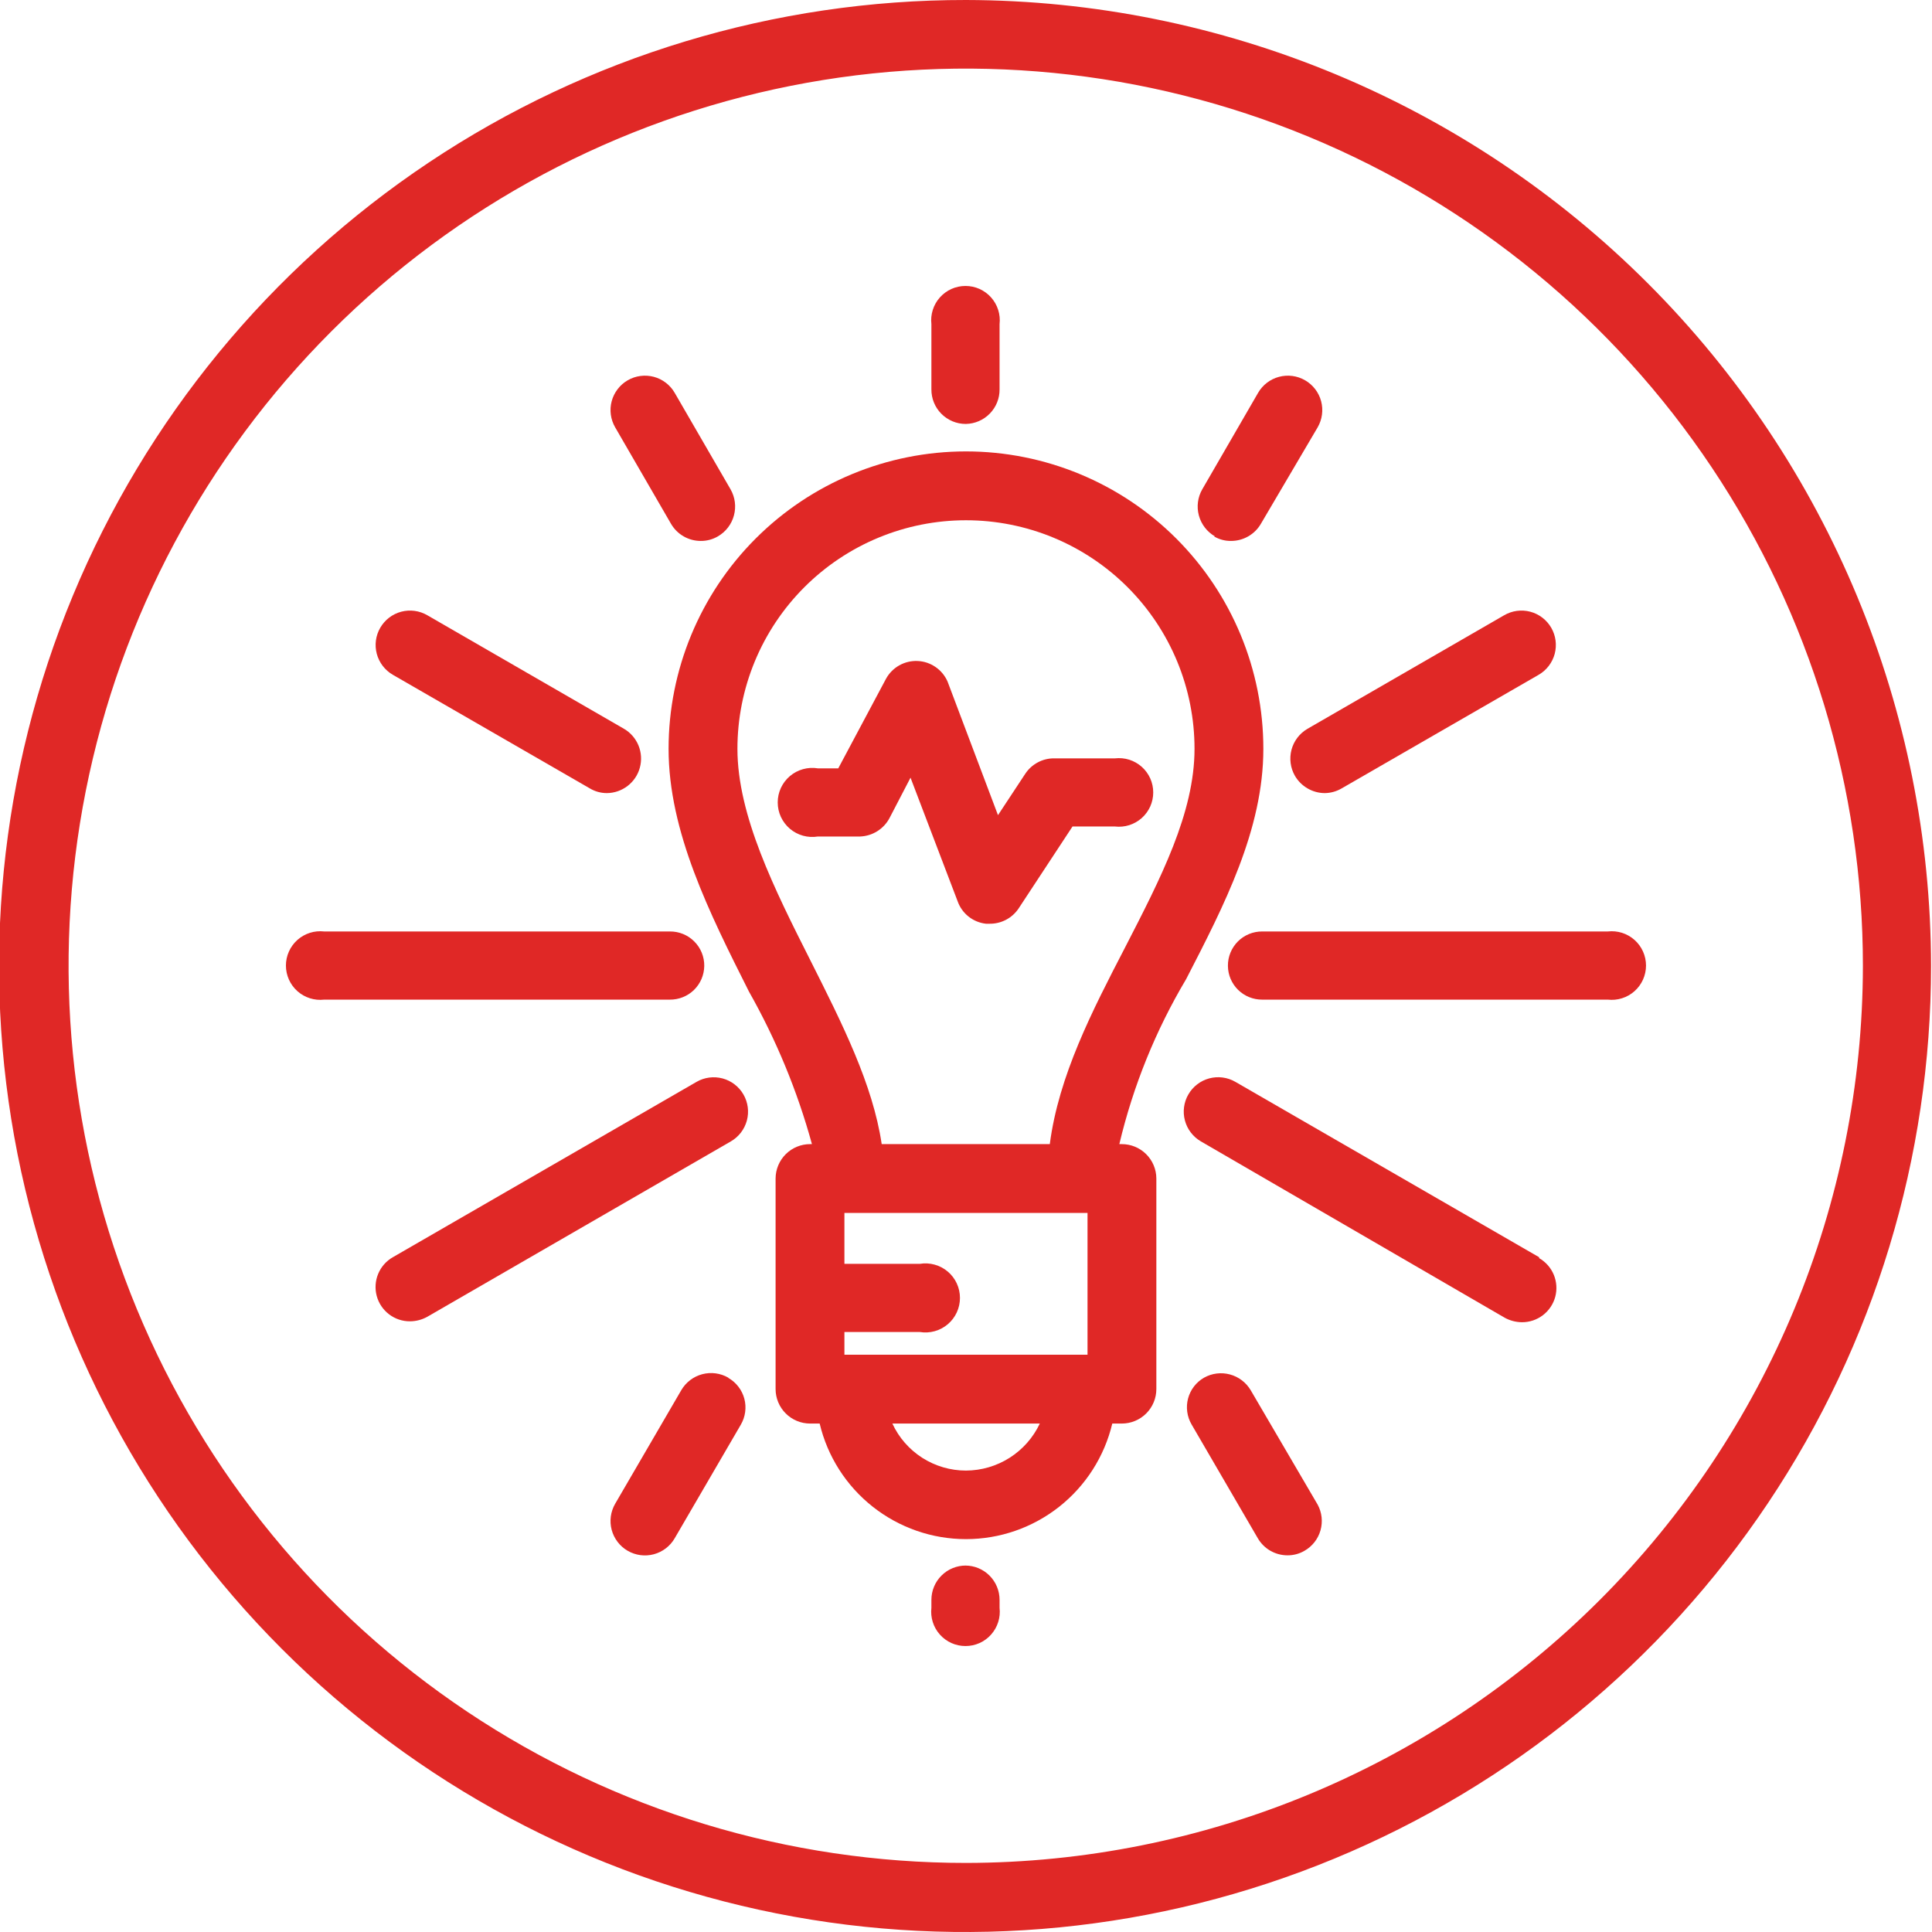 <svg width="88" height="88" viewBox="0 0 88 88" fill="none" xmlns="http://www.w3.org/2000/svg">
<g clip-path="url(#clip0)">
<path d="M43.998 -1.10391e-05C35.294 -0.008 26.783 2.565 19.542 7.395C12.301 12.225 6.655 19.094 3.318 27.133C-0.018 35.172 -0.896 44.021 0.797 52.559C2.491 61.096 6.678 68.94 12.83 75.098C18.982 81.256 26.822 85.45 35.358 87.151C43.894 88.853 52.743 87.984 60.785 84.655C68.828 81.326 75.702 75.686 80.539 68.449C85.375 61.213 87.957 52.704 87.957 44C87.943 32.342 83.309 21.165 75.069 12.917C66.83 4.67 55.657 0.025 43.998 -1.10391e-05ZM43.998 84.854C35.915 84.856 28.013 82.461 21.291 77.972C14.57 73.482 9.33 67.1 6.236 59.633C3.142 52.165 2.332 43.948 3.908 36.02C5.485 28.092 9.377 20.81 15.092 15.094C20.808 9.378 28.09 5.486 36.018 3.91C43.946 2.333 52.164 3.143 59.631 6.238C67.099 9.332 73.481 14.571 77.97 21.293C82.46 28.015 84.855 35.917 84.853 44C84.839 54.831 80.53 65.214 72.872 72.873C65.213 80.532 54.829 84.841 43.998 84.854Z" fill="#E02826"/>
<path d="M51.097 52.113H50.984C51.611 49.469 52.637 46.935 54.026 44.6C55.754 41.247 57.544 37.791 57.544 34.107C57.544 30.515 56.117 27.069 53.577 24.529C51.037 21.989 47.591 20.561 43.999 20.561C40.406 20.561 36.961 21.989 34.42 24.529C31.88 27.069 30.453 30.515 30.453 34.107C30.453 37.884 32.316 41.589 34.116 45.169C35.354 47.357 36.317 49.689 36.983 52.113H36.9C36.485 52.113 36.086 52.277 35.791 52.57C35.497 52.863 35.33 53.26 35.327 53.675V63.268C35.327 63.685 35.493 64.085 35.788 64.38C36.083 64.675 36.483 64.841 36.9 64.841H37.335C37.691 66.34 38.543 67.675 39.753 68.63C40.962 69.585 42.458 70.105 43.999 70.105C45.54 70.105 47.036 69.585 48.245 68.63C49.454 67.675 50.306 66.34 50.663 64.841H51.097C51.515 64.841 51.915 64.675 52.21 64.38C52.505 64.085 52.67 63.685 52.67 63.268V53.675C52.668 53.26 52.501 52.863 52.206 52.57C51.911 52.277 51.513 52.113 51.097 52.113ZM38.462 61.706V60.671H41.898C42.123 60.708 42.354 60.695 42.573 60.634C42.793 60.573 42.997 60.465 43.171 60.317C43.345 60.169 43.484 59.986 43.58 59.779C43.676 59.572 43.725 59.346 43.725 59.118C43.725 58.89 43.676 58.665 43.58 58.458C43.484 58.251 43.345 58.067 43.171 57.92C42.997 57.772 42.793 57.664 42.573 57.603C42.354 57.542 42.123 57.529 41.898 57.566H38.462V55.248H49.535V61.706H38.462ZM36.921 43.762C35.275 40.502 33.589 37.139 33.589 34.107C33.589 32.74 33.858 31.386 34.381 30.123C34.904 28.86 35.671 27.713 36.638 26.746C37.604 25.779 38.752 25.013 40.015 24.489C41.278 23.966 42.632 23.697 43.999 23.697C45.366 23.697 46.719 23.966 47.983 24.489C49.246 25.013 50.393 25.779 51.36 26.746C52.327 27.713 53.093 28.86 53.617 30.123C54.14 31.386 54.409 32.74 54.409 34.107C54.409 37.025 52.867 40.005 51.242 43.162C49.752 46.038 48.221 48.998 47.817 52.113H40.16C39.756 49.391 38.369 46.639 36.921 43.762ZM43.999 66.983C43.294 66.983 42.603 66.781 42.009 66.402C41.415 66.022 40.942 65.481 40.646 64.841H47.362C47.061 65.479 46.585 66.019 45.99 66.398C45.395 66.777 44.704 66.98 43.999 66.983Z" fill="#E02826"/>
<path d="M48.851 37.646H50.786C51.005 37.672 51.227 37.65 51.437 37.584C51.647 37.517 51.841 37.407 52.005 37.261C52.17 37.114 52.301 36.934 52.392 36.733C52.482 36.532 52.528 36.314 52.528 36.094C52.528 35.874 52.482 35.656 52.392 35.455C52.301 35.254 52.17 35.074 52.005 34.927C51.841 34.781 51.647 34.671 51.437 34.604C51.227 34.538 51.005 34.517 50.786 34.542H48.013C47.753 34.54 47.496 34.604 47.267 34.727C47.037 34.85 46.842 35.028 46.699 35.245L45.457 37.129L43.16 31.044C43.043 30.776 42.853 30.546 42.612 30.381C42.371 30.215 42.089 30.12 41.796 30.107C41.504 30.094 41.214 30.164 40.959 30.307C40.705 30.451 40.495 30.663 40.355 30.92L38.182 34.997H37.251C37.026 34.96 36.796 34.973 36.576 35.034C36.356 35.095 36.152 35.203 35.978 35.351C35.805 35.498 35.665 35.682 35.569 35.889C35.473 36.096 35.424 36.321 35.424 36.549C35.424 36.778 35.473 37.003 35.569 37.21C35.665 37.417 35.805 37.6 35.978 37.748C36.152 37.896 36.356 38.004 36.576 38.065C36.796 38.126 37.026 38.139 37.251 38.102H39.176C39.455 38.091 39.726 38.008 39.963 37.858C40.199 37.709 40.392 37.501 40.521 37.253L41.473 35.422L43.615 41.041C43.711 41.318 43.883 41.562 44.112 41.745C44.341 41.928 44.617 42.042 44.909 42.075H45.074C45.333 42.078 45.587 42.017 45.817 41.898C46.046 41.779 46.242 41.605 46.388 41.392L48.851 37.646Z" fill="#E02826"/>
<path d="M43.997 19.31C44.408 19.301 44.799 19.132 45.086 18.837C45.373 18.543 45.532 18.148 45.529 17.737V14.767C45.554 14.548 45.533 14.326 45.466 14.116C45.4 13.906 45.29 13.712 45.143 13.548C44.997 13.383 44.817 13.252 44.616 13.161C44.415 13.071 44.197 13.025 43.977 13.025C43.756 13.025 43.538 13.071 43.337 13.161C43.136 13.252 42.957 13.383 42.81 13.548C42.663 13.712 42.553 13.906 42.487 14.116C42.42 14.326 42.399 14.548 42.424 14.767V17.737C42.423 17.943 42.462 18.147 42.54 18.338C42.618 18.529 42.733 18.702 42.878 18.848C43.024 18.994 43.196 19.11 43.387 19.19C43.577 19.269 43.781 19.31 43.987 19.31" fill="#E02826"/>
<path d="M55.298 24.432C55.532 24.571 55.801 24.643 56.074 24.639C56.348 24.639 56.617 24.567 56.855 24.431C57.093 24.295 57.291 24.099 57.429 23.863L60.017 19.465C60.225 19.105 60.282 18.678 60.176 18.276C60.069 17.874 59.807 17.531 59.447 17.323C59.088 17.114 58.66 17.057 58.258 17.164C57.857 17.27 57.514 17.532 57.305 17.892L54.76 22.29C54.553 22.651 54.499 23.079 54.607 23.48C54.716 23.882 54.979 24.224 55.339 24.432" fill="#E02826"/>
<path d="M58.983 35.339C59.121 35.576 59.319 35.773 59.557 35.911C59.794 36.049 60.064 36.123 60.339 36.125C60.612 36.122 60.88 36.047 61.115 35.908L70.087 30.734C70.446 30.525 70.708 30.182 70.815 29.781C70.921 29.379 70.864 28.951 70.656 28.592C70.447 28.232 70.104 27.97 69.703 27.863C69.301 27.757 68.873 27.814 68.514 28.023L59.552 33.197C59.194 33.406 58.933 33.749 58.826 34.15C58.72 34.552 58.776 34.979 58.983 35.339Z" fill="#E02826"/>
<path d="M55.93 44C55.935 44.41 56.102 44.801 56.395 45.088C56.688 45.375 57.082 45.534 57.492 45.532H73.232C73.451 45.557 73.672 45.536 73.882 45.469C74.093 45.403 74.286 45.293 74.451 45.146C74.615 44.999 74.747 44.82 74.837 44.619C74.927 44.417 74.974 44.2 74.974 43.979C74.974 43.759 74.927 43.541 74.837 43.34C74.747 43.139 74.615 42.959 74.451 42.813C74.286 42.666 74.093 42.556 73.882 42.489C73.672 42.423 73.451 42.402 73.232 42.427H57.492C57.287 42.426 57.083 42.465 56.893 42.543C56.703 42.621 56.53 42.736 56.384 42.882C56.239 43.027 56.124 43.2 56.046 43.39C55.968 43.58 55.928 43.784 55.93 43.99" fill="#E02826"/>
<path d="M70.107 57.266L56.272 49.278C56.094 49.174 55.897 49.107 55.693 49.08C55.489 49.052 55.282 49.066 55.083 49.118C54.884 49.171 54.697 49.263 54.534 49.388C54.37 49.513 54.233 49.669 54.13 49.847C54.026 50.025 53.959 50.221 53.932 50.425C53.904 50.629 53.918 50.837 53.971 51.035C54.023 51.234 54.115 51.421 54.24 51.584C54.365 51.748 54.521 51.885 54.699 51.989L68.534 60.019C68.775 60.152 69.045 60.223 69.321 60.226C69.666 60.228 70.002 60.115 70.276 59.906C70.551 59.697 70.749 59.403 70.839 59.07C70.928 58.736 70.905 58.383 70.773 58.064C70.641 57.745 70.406 57.479 70.107 57.308" fill="#E02826"/>
<path d="M56.966 63.32C56.756 62.967 56.417 62.71 56.021 62.604C55.624 62.497 55.202 62.55 54.844 62.751C54.666 62.852 54.51 62.989 54.385 63.151C54.26 63.314 54.168 63.5 54.115 63.698C54.062 63.896 54.049 64.103 54.077 64.306C54.104 64.51 54.172 64.705 54.275 64.882L57.286 70.056C57.423 70.295 57.62 70.494 57.858 70.632C58.097 70.77 58.367 70.843 58.642 70.843C58.915 70.845 59.183 70.774 59.418 70.636C59.773 70.434 60.034 70.1 60.146 69.708C60.258 69.315 60.213 68.894 60.018 68.535L56.966 63.32Z" fill="#E02826"/>
<path d="M43.997 71.309C43.791 71.307 43.587 71.347 43.396 71.425C43.205 71.502 43.032 71.617 42.886 71.763C42.739 71.908 42.623 72.081 42.544 72.271C42.465 72.461 42.424 72.665 42.424 72.871V73.233C42.399 73.452 42.42 73.674 42.487 73.884C42.553 74.094 42.663 74.288 42.81 74.452C42.957 74.617 43.136 74.749 43.337 74.839C43.538 74.929 43.756 74.975 43.977 74.975C44.197 74.975 44.415 74.929 44.616 74.839C44.817 74.749 44.997 74.617 45.143 74.452C45.29 74.288 45.4 74.094 45.466 73.884C45.533 73.674 45.554 73.452 45.529 73.233V72.871C45.529 72.457 45.364 72.059 45.071 71.766C44.778 71.473 44.381 71.309 43.966 71.309" fill="#E02826"/>
<path d="M30.566 23.863C30.704 24.099 30.902 24.296 31.14 24.432C31.378 24.568 31.647 24.64 31.921 24.639C32.194 24.641 32.462 24.569 32.697 24.432C33.058 24.224 33.321 23.882 33.429 23.48C33.538 23.079 33.483 22.651 33.277 22.29L30.731 17.892C30.628 17.714 30.491 17.558 30.327 17.433C30.164 17.308 29.977 17.216 29.778 17.163C29.579 17.111 29.372 17.098 29.168 17.125C28.964 17.152 28.767 17.219 28.589 17.323C28.411 17.426 28.255 17.563 28.131 17.727C28.006 17.89 27.914 18.077 27.861 18.276C27.808 18.475 27.795 18.682 27.822 18.886C27.85 19.09 27.917 19.287 28.02 19.465L30.566 23.863Z" fill="#E02826"/>
<path d="M17.89 30.734L26.862 35.908C27.096 36.049 27.364 36.124 27.638 36.125C27.982 36.123 28.316 36.007 28.588 35.797C28.861 35.587 29.057 35.293 29.146 34.96C29.235 34.628 29.213 34.275 29.083 33.957C28.952 33.638 28.721 33.371 28.424 33.197L19.463 28.023C19.104 27.814 18.676 27.757 18.274 27.863C17.872 27.97 17.53 28.232 17.321 28.592C17.112 28.951 17.055 29.379 17.162 29.781C17.269 30.182 17.531 30.525 17.89 30.734Z" fill="#E02826"/>
<path d="M32.078 44C32.081 43.793 32.042 43.587 31.964 43.395C31.886 43.203 31.77 43.028 31.623 42.882C31.477 42.735 31.302 42.619 31.11 42.541C30.918 42.463 30.712 42.424 30.505 42.427H14.765C14.547 42.402 14.325 42.423 14.115 42.489C13.905 42.556 13.711 42.666 13.546 42.813C13.382 42.959 13.25 43.139 13.16 43.34C13.07 43.541 13.023 43.759 13.023 43.979C13.023 44.2 13.07 44.417 13.16 44.619C13.25 44.82 13.382 44.999 13.546 45.146C13.711 45.293 13.905 45.403 14.115 45.469C14.325 45.536 14.547 45.557 14.765 45.532H30.505C30.709 45.534 30.911 45.497 31.101 45.421C31.29 45.346 31.463 45.234 31.609 45.092C31.755 44.949 31.871 44.78 31.952 44.593C32.032 44.405 32.075 44.204 32.078 44Z" fill="#E02826"/>
<path d="M31.726 49.278L17.891 57.266C17.591 57.438 17.357 57.704 17.225 58.023C17.093 58.342 17.07 58.695 17.159 59.029C17.249 59.362 17.447 59.656 17.721 59.865C17.996 60.074 18.332 60.187 18.677 60.184C18.953 60.182 19.223 60.111 19.464 59.977L33.289 51.989C33.467 51.886 33.623 51.749 33.748 51.587C33.873 51.424 33.965 51.238 34.019 51.039C34.072 50.841 34.086 50.634 34.059 50.43C34.032 50.226 33.966 50.03 33.863 49.852C33.761 49.674 33.624 49.518 33.461 49.393C33.298 49.267 33.112 49.175 32.914 49.122C32.715 49.069 32.508 49.055 32.304 49.082C32.101 49.108 31.904 49.175 31.726 49.278Z" fill="#E02826"/>
<path d="M33.174 62.751C32.814 62.544 32.386 62.487 31.985 62.594C31.584 62.7 31.241 62.962 31.032 63.32L28.02 68.494C27.917 68.672 27.85 68.868 27.822 69.073C27.795 69.276 27.808 69.484 27.861 69.683C27.914 69.882 28.006 70.068 28.131 70.232C28.255 70.395 28.411 70.533 28.589 70.636C28.767 70.739 28.964 70.806 29.168 70.834C29.372 70.861 29.579 70.848 29.778 70.795C30.18 70.688 30.523 70.426 30.731 70.067L33.743 64.893C33.846 64.716 33.914 64.52 33.941 64.317C33.969 64.113 33.956 63.906 33.903 63.708C33.85 63.51 33.758 63.324 33.633 63.162C33.508 62.999 33.352 62.863 33.174 62.761" fill="#E02826"/>
</g>
<defs>
<clipPath id="clip0">
<rect width="88" height="88" fill="white"/>
</clipPath>
</defs>
</svg>
